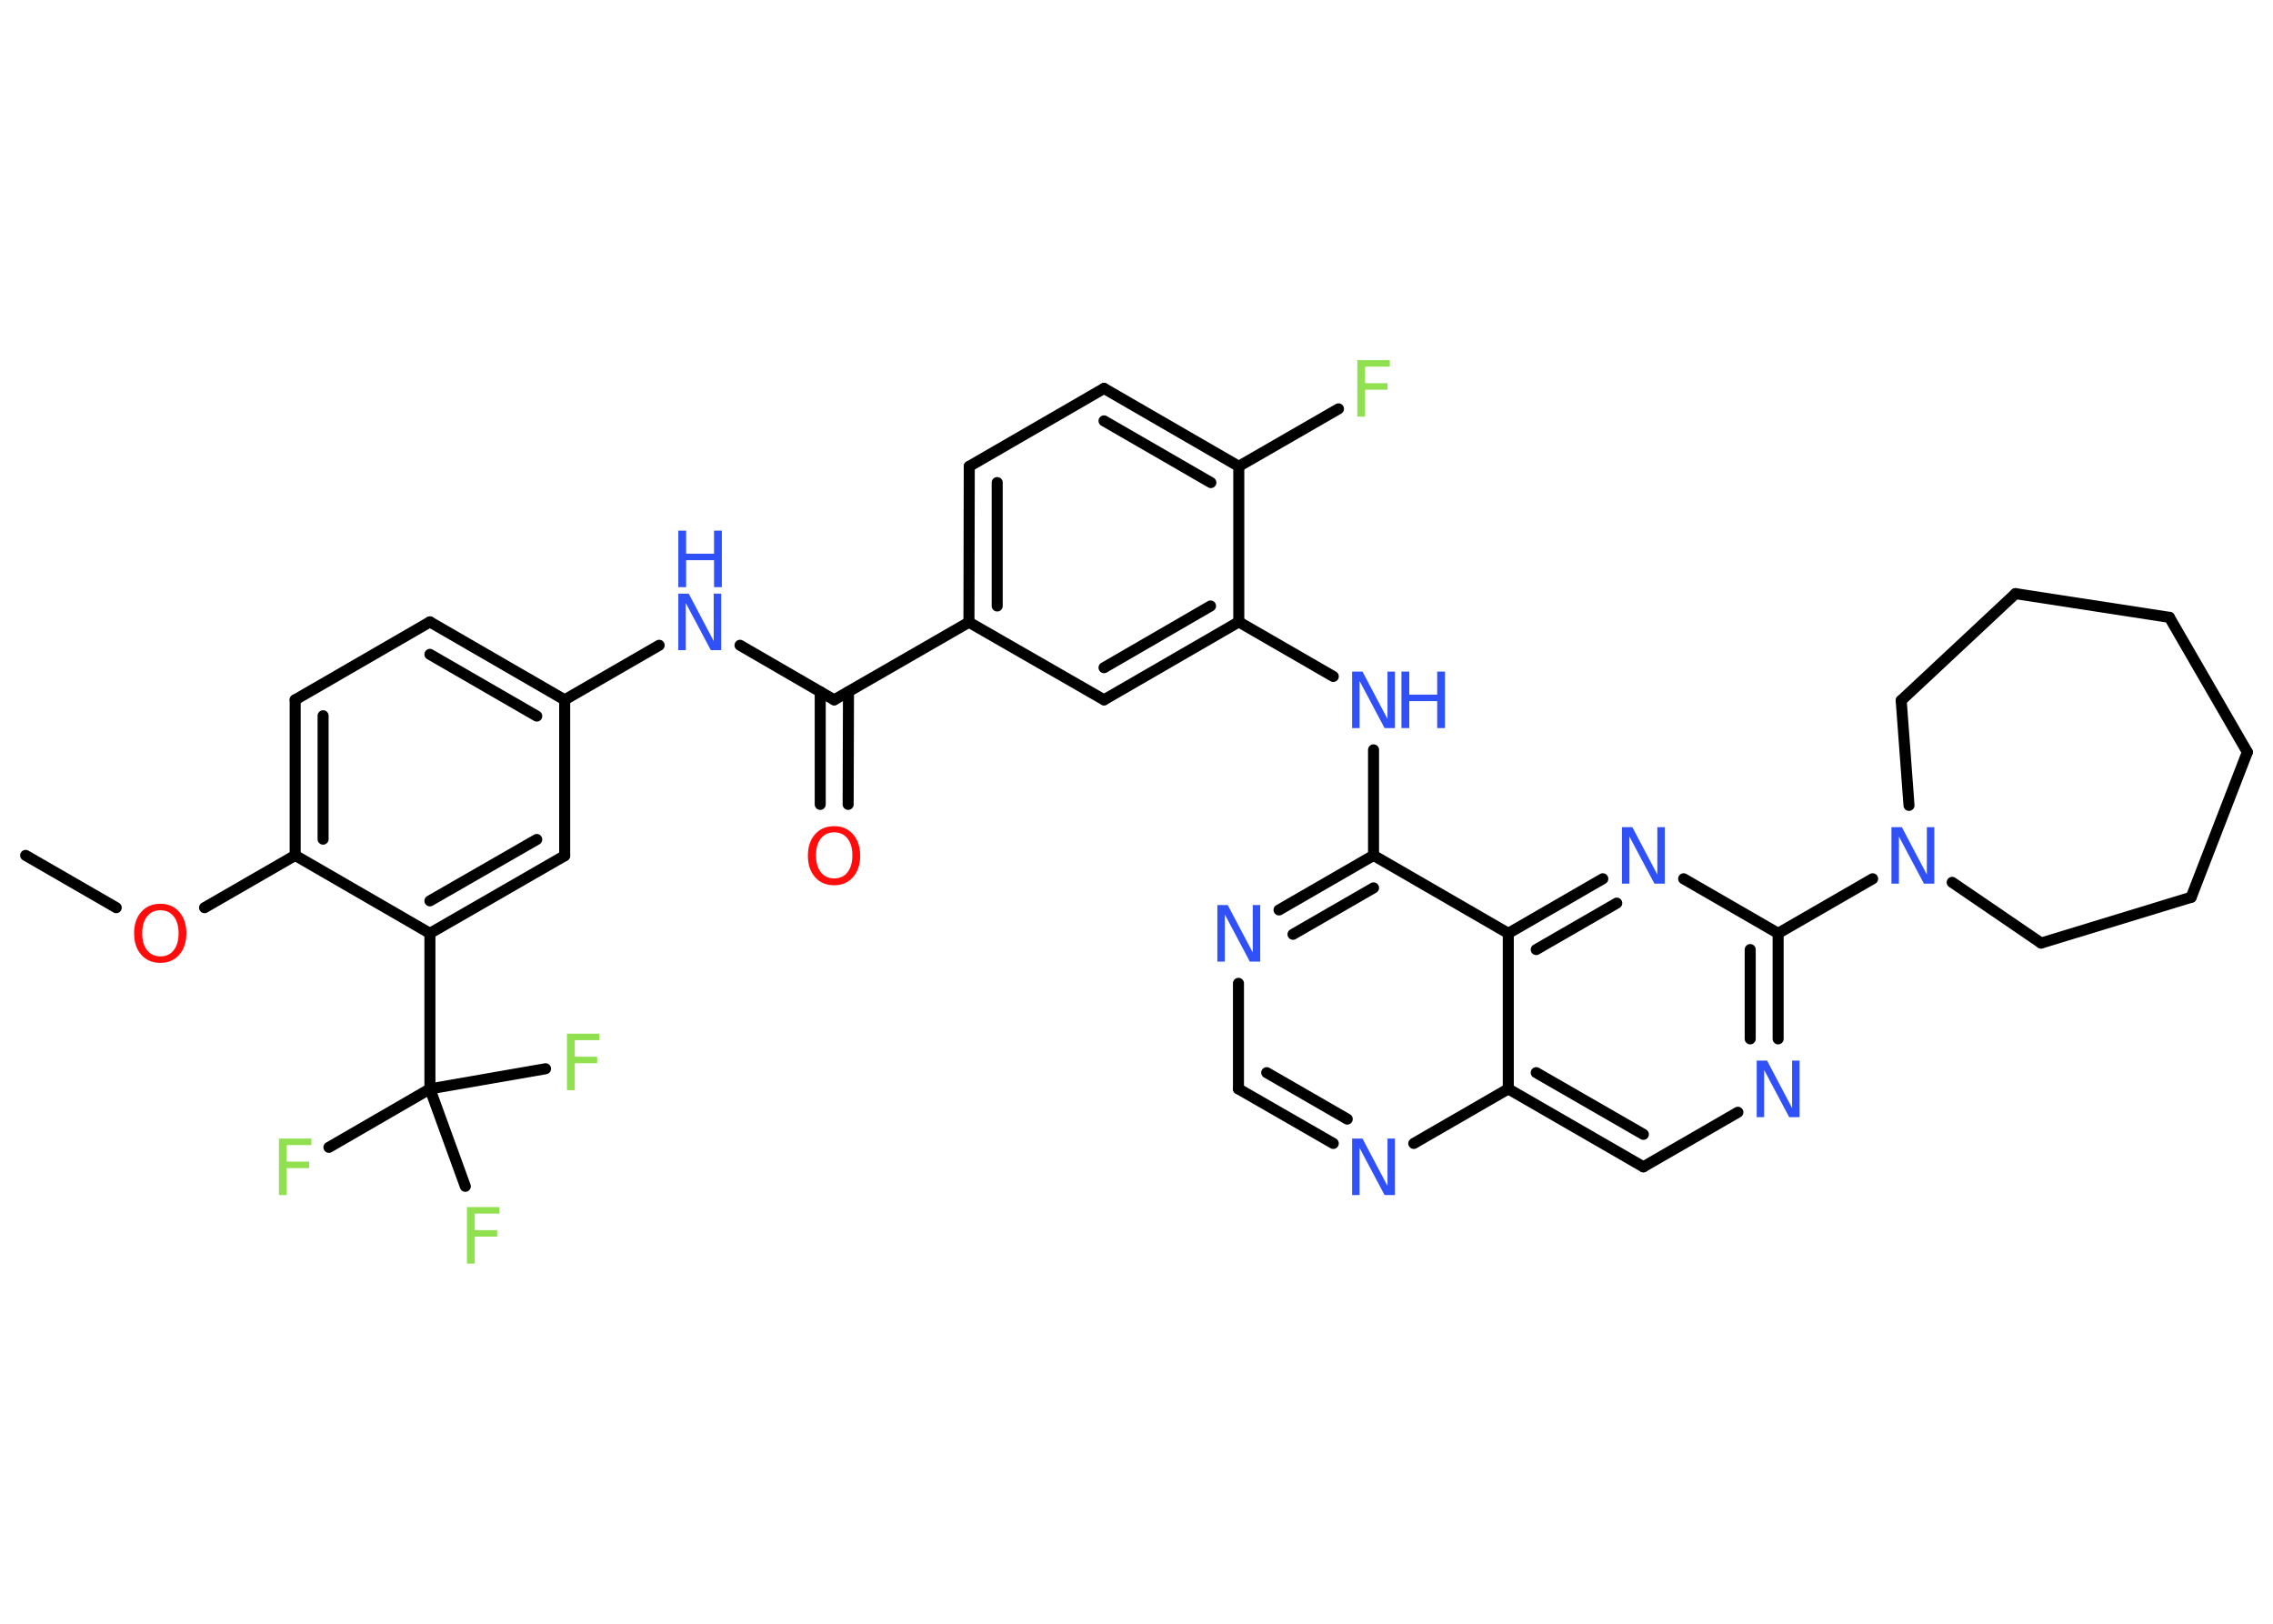 <?xml version='1.0' encoding='UTF-8'?>
<!DOCTYPE svg PUBLIC "-//W3C//DTD SVG 1.1//EN" "http://www.w3.org/Graphics/SVG/1.1/DTD/svg11.dtd">
<svg version='1.2' xmlns='http://www.w3.org/2000/svg' xmlns:xlink='http://www.w3.org/1999/xlink' width='70.0mm' height='50.0mm' viewBox='0 0 70.0 50.0'>
  <desc>Generated by the Chemistry Development Kit (http://github.com/cdk)</desc>
  <g stroke-linecap='round' stroke-linejoin='round' stroke='#000000' stroke-width='.34' fill='#3050F8'>
    <rect x='.0' y='.0' width='70.0' height='50.0' fill='#FFFFFF' stroke='none'/>
    <g id='mol1' class='mol'>
      <line id='mol1bnd1' class='bond' x1='.79' y1='26.34' x2='3.58' y2='27.95'/>
      <line id='mol1bnd2' class='bond' x1='6.3' y1='27.95' x2='9.09' y2='26.34'/>
      <g id='mol1bnd3' class='bond'>
        <line x1='9.09' y1='21.55' x2='9.09' y2='26.34'/>
        <line x1='9.95' y1='22.04' x2='9.95' y2='25.84'/>
      </g>
      <line id='mol1bnd4' class='bond' x1='9.09' y1='21.55' x2='13.24' y2='19.15'/>
      <g id='mol1bnd5' class='bond'>
        <line x1='17.39' y1='21.55' x2='13.24' y2='19.15'/>
        <line x1='16.53' y1='22.05' x2='13.24' y2='20.15'/>
      </g>
      <line id='mol1bnd6' class='bond' x1='17.39' y1='21.55' x2='20.3' y2='19.87'/>
      <line id='mol1bnd7' class='bond' x1='22.79' y1='19.87' x2='25.69' y2='21.55'/>
      <g id='mol1bnd8' class='bond'>
        <line x1='26.13' y1='21.3' x2='26.12' y2='24.77'/>
        <line x1='25.26' y1='21.3' x2='25.26' y2='24.77'/>
      </g>
      <line id='mol1bnd9' class='bond' x1='25.69' y1='21.55' x2='29.84' y2='19.16'/>
      <g id='mol1bnd10' class='bond'>
        <line x1='29.85' y1='14.36' x2='29.84' y2='19.16'/>
        <line x1='30.71' y1='14.86' x2='30.71' y2='18.66'/>
      </g>
      <line id='mol1bnd11' class='bond' x1='29.85' y1='14.36' x2='34.0' y2='11.96'/>
      <g id='mol1bnd12' class='bond'>
        <line x1='38.15' y1='14.36' x2='34.0' y2='11.96'/>
        <line x1='37.29' y1='14.86' x2='34.0' y2='12.96'/>
      </g>
      <line id='mol1bnd13' class='bond' x1='38.15' y1='14.36' x2='41.22' y2='12.59'/>
      <line id='mol1bnd14' class='bond' x1='38.15' y1='14.36' x2='38.15' y2='19.15'/>
      <line id='mol1bnd15' class='bond' x1='38.15' y1='19.15' x2='41.06' y2='20.83'/>
      <line id='mol1bnd16' class='bond' x1='42.3' y1='23.09' x2='42.3' y2='26.34'/>
      <g id='mol1bnd17' class='bond'>
        <line x1='42.3' y1='26.34' x2='39.39' y2='28.02'/>
        <line x1='42.3' y1='27.34' x2='39.82' y2='28.77'/>
      </g>
      <line id='mol1bnd18' class='bond' x1='38.14' y1='30.28' x2='38.14' y2='33.53'/>
      <g id='mol1bnd19' class='bond'>
        <line x1='38.14' y1='33.53' x2='41.06' y2='35.21'/>
        <line x1='39.01' y1='33.03' x2='41.49' y2='34.46'/>
      </g>
      <line id='mol1bnd20' class='bond' x1='43.54' y1='35.21' x2='46.45' y2='33.53'/>
      <g id='mol1bnd21' class='bond'>
        <line x1='46.45' y1='33.53' x2='50.61' y2='35.93'/>
        <line x1='47.31' y1='33.03' x2='50.61' y2='34.93'/>
      </g>
      <line id='mol1bnd22' class='bond' x1='50.61' y1='35.93' x2='53.52' y2='34.25'/>
      <g id='mol1bnd23' class='bond'>
        <line x1='54.76' y1='31.99' x2='54.76' y2='28.74'/>
        <line x1='53.9' y1='31.99' x2='53.9' y2='29.24'/>
      </g>
      <line id='mol1bnd24' class='bond' x1='54.76' y1='28.74' x2='57.67' y2='27.06'/>
      <line id='mol1bnd25' class='bond' x1='60.12' y1='27.17' x2='62.86' y2='29.04'/>
      <line id='mol1bnd26' class='bond' x1='62.86' y1='29.04' x2='67.48' y2='27.63'/>
      <line id='mol1bnd27' class='bond' x1='67.48' y1='27.63' x2='69.21' y2='23.16'/>
      <line id='mol1bnd28' class='bond' x1='69.21' y1='23.16' x2='66.81' y2='19.01'/>
      <line id='mol1bnd29' class='bond' x1='66.81' y1='19.01' x2='62.07' y2='18.28'/>
      <line id='mol1bnd30' class='bond' x1='62.07' y1='18.28' x2='58.55' y2='21.57'/>
      <line id='mol1bnd31' class='bond' x1='58.79' y1='24.8' x2='58.55' y2='21.57'/>
      <line id='mol1bnd32' class='bond' x1='54.76' y1='28.74' x2='51.85' y2='27.06'/>
      <g id='mol1bnd33' class='bond'>
        <line x1='49.36' y1='27.06' x2='46.45' y2='28.74'/>
        <line x1='49.79' y1='27.81' x2='47.31' y2='29.24'/>
      </g>
      <line id='mol1bnd34' class='bond' x1='42.3' y1='26.34' x2='46.45' y2='28.74'/>
      <line id='mol1bnd35' class='bond' x1='46.45' y1='33.53' x2='46.45' y2='28.74'/>
      <g id='mol1bnd36' class='bond'>
        <line x1='34.0' y1='21.55' x2='38.15' y2='19.15'/>
        <line x1='34.0' y1='20.56' x2='37.28' y2='18.66'/>
      </g>
      <line id='mol1bnd37' class='bond' x1='29.84' y1='19.16' x2='34.0' y2='21.55'/>
      <line id='mol1bnd38' class='bond' x1='17.39' y1='21.55' x2='17.39' y2='26.35'/>
      <g id='mol1bnd39' class='bond'>
        <line x1='13.24' y1='28.74' x2='17.39' y2='26.35'/>
        <line x1='13.24' y1='27.74' x2='16.53' y2='25.85'/>
      </g>
      <line id='mol1bnd40' class='bond' x1='9.09' y1='26.34' x2='13.24' y2='28.74'/>
      <line id='mol1bnd41' class='bond' x1='13.24' y1='28.74' x2='13.24' y2='33.53'/>
      <line id='mol1bnd42' class='bond' x1='13.24' y1='33.53' x2='10.13' y2='35.33'/>
      <line id='mol1bnd43' class='bond' x1='13.24' y1='33.53' x2='14.33' y2='36.53'/>
      <line id='mol1bnd44' class='bond' x1='13.24' y1='33.53' x2='16.8' y2='32.91'/>
      <path id='mol1atm2' class='atom' d='M4.94 28.03q-.26 .0 -.41 .19q-.15 .19 -.15 .52q.0 .33 .15 .52q.15 .19 .41 .19q.26 .0 .41 -.19q.15 -.19 .15 -.52q.0 -.33 -.15 -.52q-.15 -.19 -.41 -.19zM4.94 27.83q.36 .0 .58 .25q.22 .25 .22 .66q.0 .41 -.22 .66q-.22 .25 -.58 .25q-.37 .0 -.59 -.25q-.22 -.25 -.22 -.66q.0 -.41 .22 -.66q.22 -.25 .59 -.25z' stroke='none' fill='#FF0D0D'/>
      <g id='mol1atm7' class='atom'>
        <path d='M20.89 18.28h.32l.77 1.46v-1.46h.23v1.74h-.32l-.77 -1.45v1.45h-.23v-1.74z' stroke='none'/>
        <path d='M20.89 16.34h.24v.71h.86v-.71h.24v1.74h-.24v-.83h-.86v.83h-.24v-1.74z' stroke='none'/>
      </g>
      <path id='mol1atm9' class='atom' d='M25.69 25.63q-.26 .0 -.41 .19q-.15 .19 -.15 .52q.0 .33 .15 .52q.15 .19 .41 .19q.26 .0 .41 -.19q.15 -.19 .15 -.52q.0 -.33 -.15 -.52q-.15 -.19 -.41 -.19zM25.69 25.44q.36 .0 .58 .25q.22 .25 .22 .66q.0 .41 -.22 .66q-.22 .25 -.58 .25q-.37 .0 -.59 -.25q-.22 -.25 -.22 -.66q.0 -.41 .22 -.66q.22 -.25 .59 -.25z' stroke='none' fill='#FF0D0D'/>
      <path id='mol1atm14' class='atom' d='M41.8 11.09h1.0v.2h-.76v.51h.69v.2h-.69v.83h-.24v-1.74z' stroke='none' fill='#90E050'/>
      <g id='mol1atm16' class='atom'>
        <path d='M41.64 20.68h.32l.77 1.46v-1.46h.23v1.74h-.32l-.77 -1.45v1.45h-.23v-1.74z' stroke='none'/>
        <path d='M43.16 20.68h.24v.71h.86v-.71h.24v1.74h-.24v-.83h-.86v.83h-.24v-1.74z' stroke='none'/>
      </g>
      <path id='mol1atm18' class='atom' d='M37.49 27.87h.32l.77 1.46v-1.46h.23v1.74h-.32l-.77 -1.45v1.45h-.23v-1.74z' stroke='none'/>
      <path id='mol1atm20' class='atom' d='M41.64 35.06h.32l.77 1.46v-1.46h.23v1.74h-.32l-.77 -1.45v1.45h-.23v-1.74z' stroke='none'/>
      <path id='mol1atm23' class='atom' d='M54.1 32.66h.32l.77 1.46v-1.46h.23v1.74h-.32l-.77 -1.45v1.45h-.23v-1.74z' stroke='none'/>
      <path id='mol1atm25' class='atom' d='M58.25 25.47h.32l.77 1.46v-1.46h.23v1.74h-.32l-.77 -1.45v1.45h-.23v-1.74z' stroke='none'/>
      <path id='mol1atm32' class='atom' d='M49.95 25.47h.32l.77 1.46v-1.46h.23v1.74h-.32l-.77 -1.45v1.45h-.23v-1.74z' stroke='none'/>
      <path id='mol1atm38' class='atom' d='M8.59 35.06h1.0v.2h-.76v.51h.69v.2h-.69v.83h-.24v-1.74z' stroke='none' fill='#90E050'/>
      <path id='mol1atm39' class='atom' d='M14.38 37.17h1.0v.2h-.76v.51h.69v.2h-.69v.83h-.24v-1.74z' stroke='none' fill='#90E050'/>
      <path id='mol1atm40' class='atom' d='M17.46 31.83h1.0v.2h-.76v.51h.69v.2h-.69v.83h-.24v-1.74z' stroke='none' fill='#90E050'/>
    </g>
  </g>
</svg>
